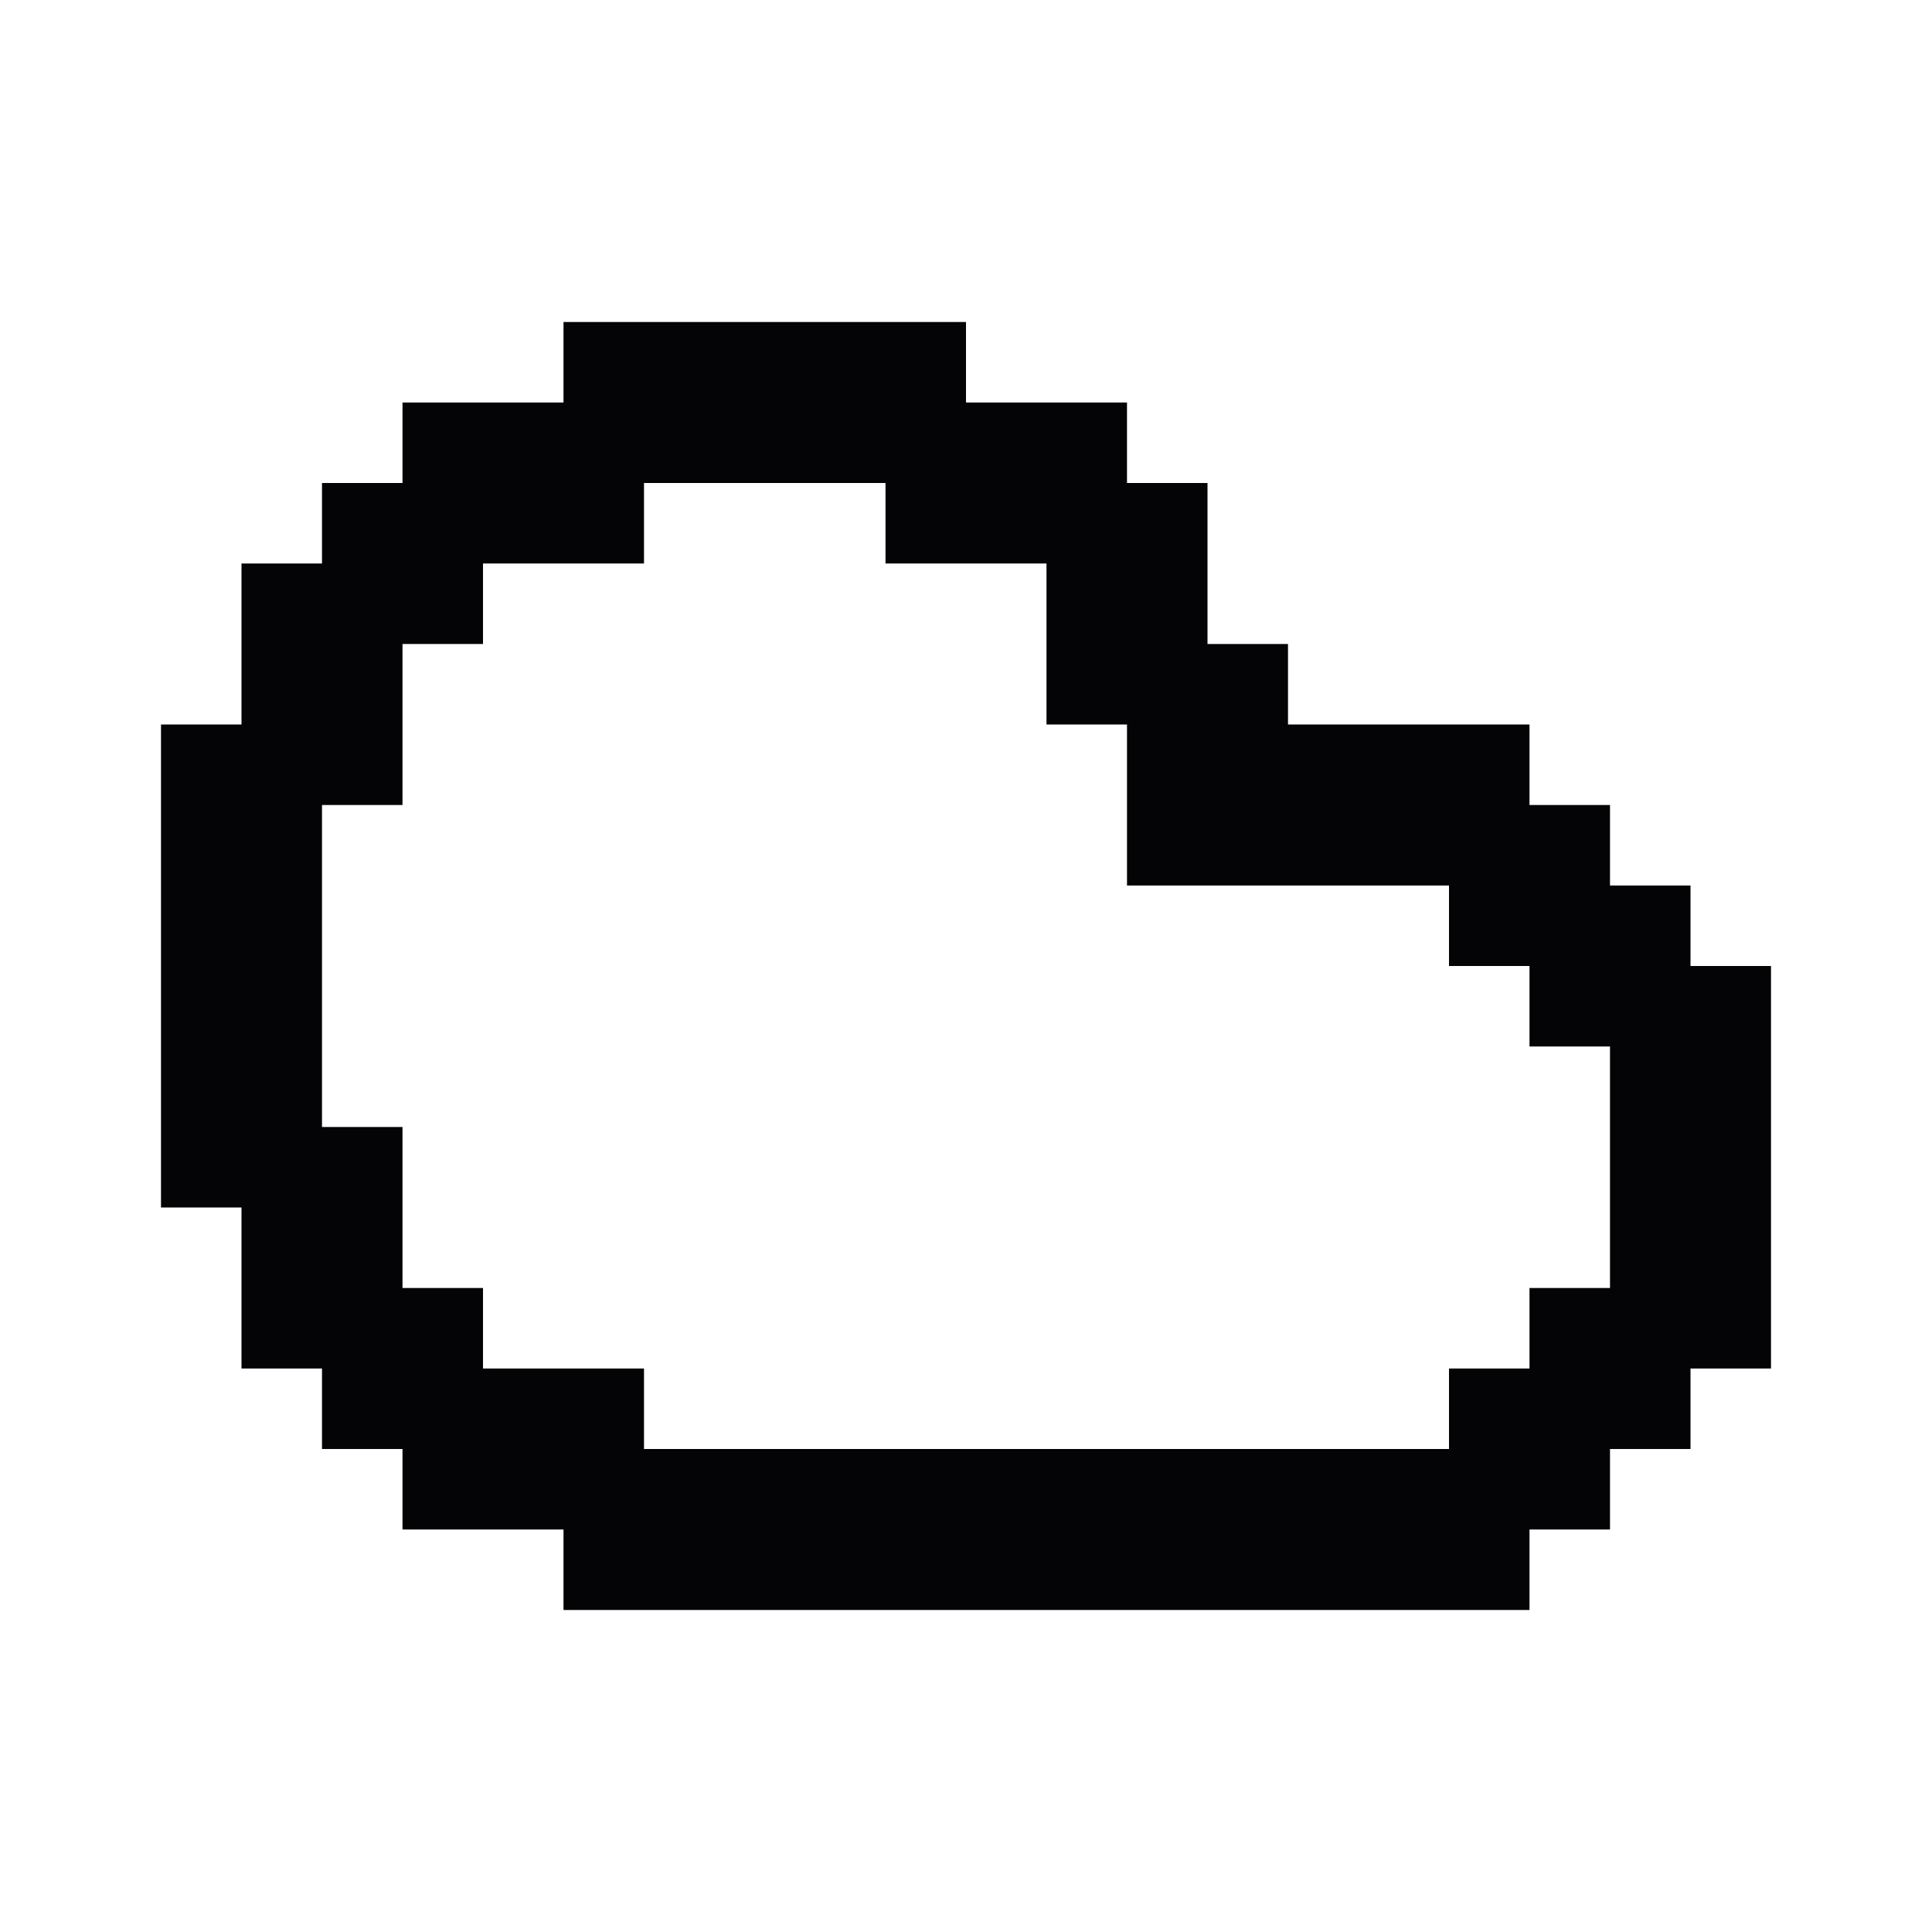<svg width="24" height="24" viewBox="0 0 24 24" xmlns="http://www.w3.org/2000/svg">
<path fill-rule="evenodd" clip-rule="evenodd" d="M7 4H8H9H10H11H12V5H13H14V6H15V7V8H16V9H17H18H19V10H20V11H21V12H22V13V14V15V16V17H21V18H20V19H19V20H18H17H16H15H14H13H12H11H10H9H8H7V19H6H5V18H4V17H3V16V15H2V14V13V12V11V10V9H3V8V7H4V6H5V5H6H7V4ZM9 6H8V7H7H6V8H5V9V10H4V11V12V13V14H5V15V16H6V17H7H8V18H9H10H11H12H13H14H15H16H17H18V17H19V16H20V15V14V13H19V12H18V11H17H16H15H14V10V9H13V8V7H12H11V6H10H9Z" fill="#040406"/>
</svg>
